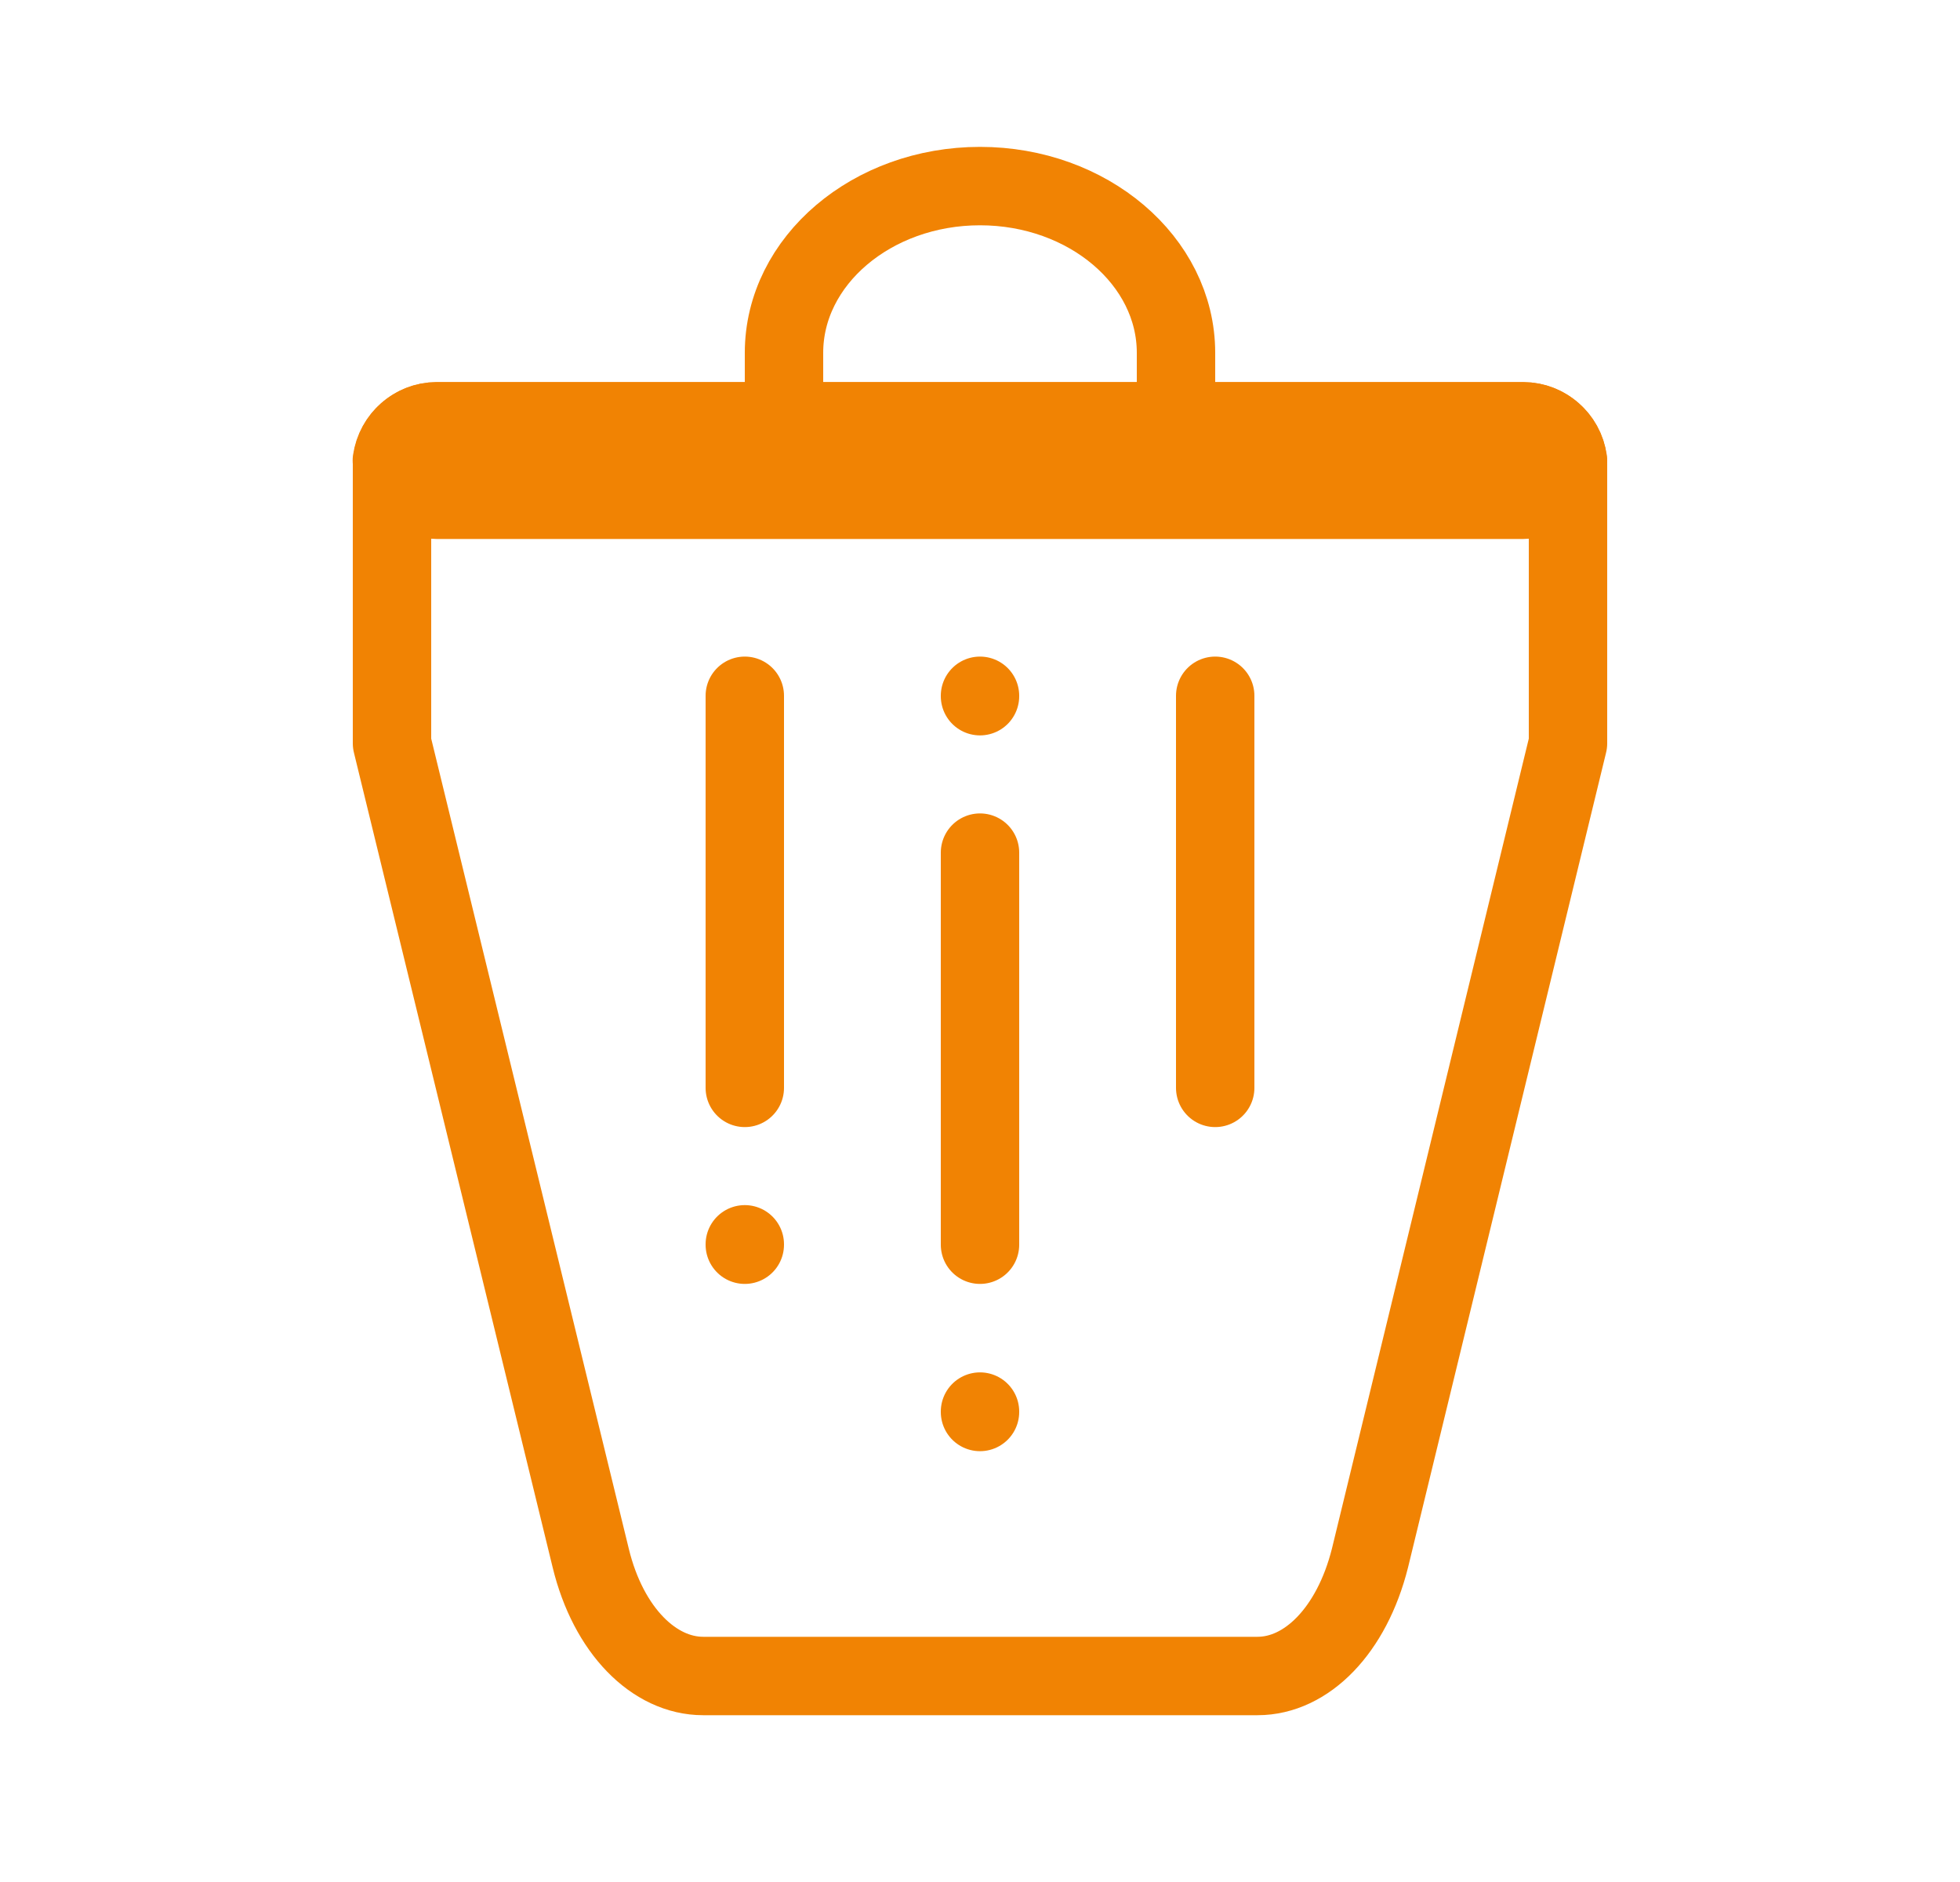 <svg fill="none" height="24" viewBox="0 0 25 24" width="25" xmlns="http://www.w3.org/2000/svg"><g stroke="#f18303" stroke-linecap="round" stroke-linejoin="round"><path d="m19.425 5.373h-1.768-3.11-4.094-3.11-1.768c-.317 0-.575.256-.575.57v.719 2.817l2.535 10.391c.225.925.809 1.503 1.434 1.503h7.071c.625 0 1.201-.578 1.434-1.503l2.526-10.391v-2.825-.719c0-.306-.259-.562-.575-.562z"/><path d="m19.432 5.373h-1.77-3.114-4.098-3.114-1.77c-.284 0-.526.216-.568.5.042.284.284.5.568.5h1.77 3.114 4.098 3.114 1.77c.284 0 .526-.216.568-.5-.042-.284-.284-.5-.568-.5z"/><path d="m10 5.373v-.874c0-1.173 1.123-2.126 2.5-2.126s2.5.953 2.5 2.126v.874"/><path d="m9.5 8.873v5"/><path d="m12.5 10.873v5"/><path d="m12.5 8.873v.005"/><path d="m9.5 15.868v.005"/><path d="m12.5 18.001v.005"/><path d="m15.5 8.873v5"/></g></svg>